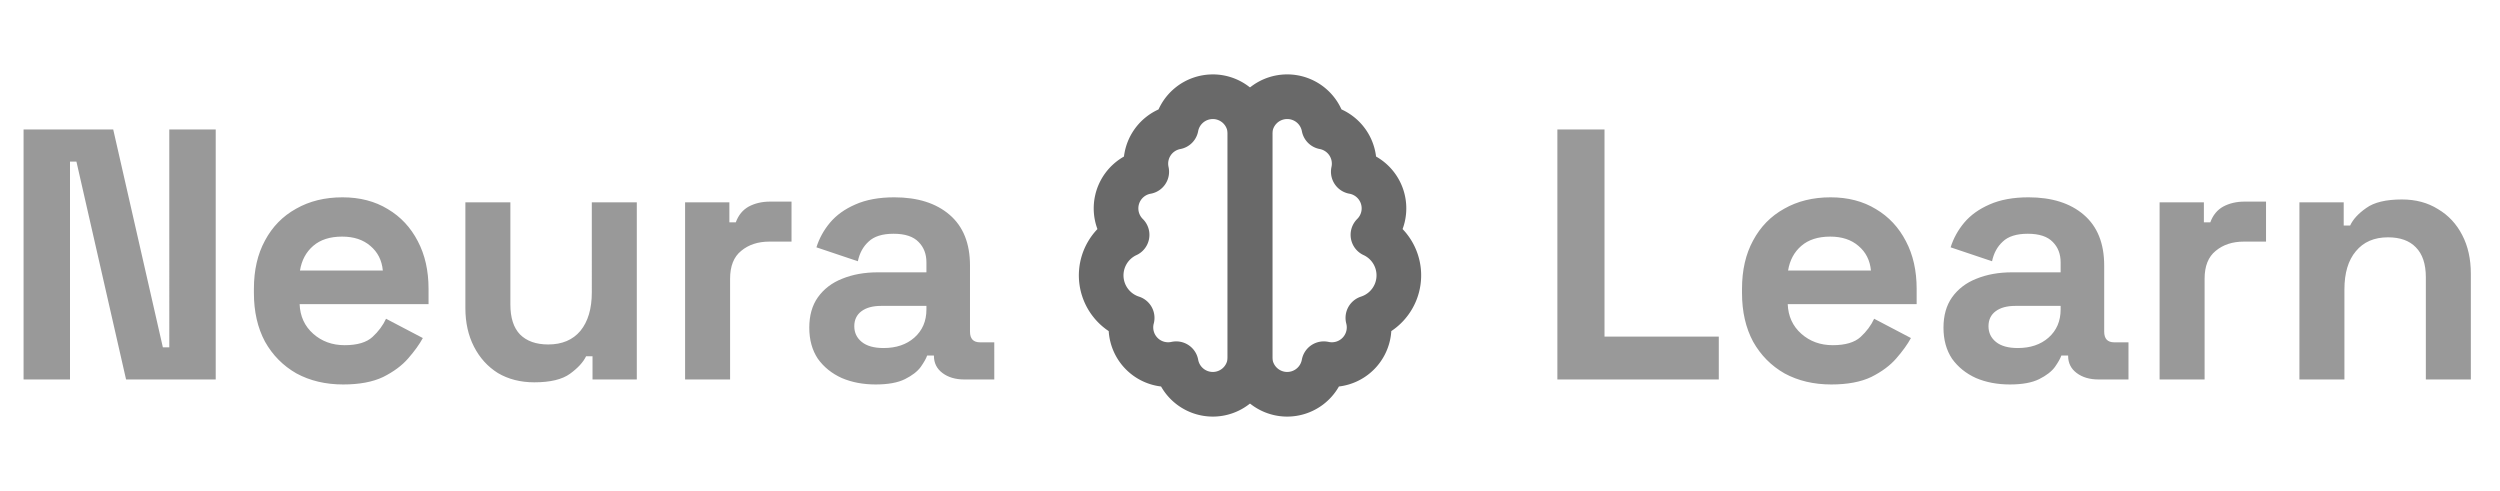 <svg xmlns="http://www.w3.org/2000/svg" width="112" height="22" fill="none"><path fill="#999" d="M1.056 17V5.8h4.016l2.224 9.76h.288V5.8h2.08V17H5.648L3.424 7.24h-.288V17h-2.08Zm14.319.224c-.789 0-1.488-.165-2.096-.496-.597-.341-1.067-.816-1.408-1.424-.331-.619-.496-1.344-.496-2.176v-.192c0-.832.165-1.552.496-2.16.331-.619.795-1.093 1.392-1.424.597-.341 1.291-.512 2.08-.512.779 0 1.456.176 2.032.528.576.341 1.024.821 1.344 1.44.32.608.48 1.317.48 2.128v.688h-5.776c.021.544.224.987.608 1.328.384.341.853.512 1.408.512.565 0 .981-.123 1.248-.368.267-.245.469-.517.608-.816l1.648.864c-.149.277-.368.581-.656.912-.277.32-.651.597-1.12.832-.469.224-1.067.336-1.792.336Zm-1.936-5.104h3.712c-.043-.459-.229-.827-.56-1.104-.32-.277-.741-.416-1.264-.416-.544 0-.976.139-1.296.416-.32.277-.517.645-.592 1.104Zm10.498 5.008c-.619 0-1.163-.139-1.632-.416-.459-.288-.816-.683-1.072-1.184-.256-.501-.384-1.077-.384-1.728V9.064h2.016v4.576c0 .597.144 1.045.432 1.344.299.299.72.448 1.264.448.619 0 1.099-.203 1.44-.608.341-.416.512-.992.512-1.728V9.064h2.016V17h-1.984v-1.04h-.288c-.128.267-.368.528-.72.784s-.885.384-1.6.384ZM30.692 17V9.064h1.984v.896h.288c.117-.32.309-.555.576-.704.277-.149.597-.224.96-.224h.96v1.792h-.992c-.512 0-.933.139-1.264.416-.331.267-.496.683-.496 1.248V17h-2.016Zm8.54.224c-.565 0-1.072-.096-1.52-.288-.448-.203-.805-.491-1.072-.864-.256-.384-.384-.848-.384-1.392 0-.544.128-.997.384-1.36.267-.373.629-.651 1.088-.832.469-.192 1.003-.288 1.6-.288h2.176v-.448c0-.373-.117-.677-.352-.912-.235-.245-.608-.368-1.12-.368-.501 0-.875.117-1.12.352-.245.224-.405.517-.48.88l-1.856-.624c.128-.405.331-.773.608-1.104.288-.341.667-.613 1.136-.816.48-.213 1.061-.32 1.744-.32 1.045 0 1.872.261 2.48.784.608.523.912 1.28.912 2.272v2.96c0 .32.149.48.448.48h.64V17h-1.344c-.395 0-.72-.096-.976-.288-.256-.192-.384-.448-.384-.768v-.016h-.304c-.043.128-.139.299-.288.512-.149.203-.384.384-.704.544-.32.16-.757.24-1.312.24Zm.352-1.632c.565 0 1.024-.155 1.376-.464.363-.32.544-.741.544-1.264v-.16h-2.032c-.373 0-.667.08-.88.24-.213.16-.32.384-.32.672 0 .288.112.523.336.704.224.181.549.272.976.272ZM69.77 17V5.8h2.112v9.28h5.12V17h-7.232Zm12.272.224c-.789 0-1.488-.165-2.096-.496-.597-.341-1.067-.816-1.408-1.424-.331-.619-.496-1.344-.496-2.176v-.192c0-.832.165-1.552.496-2.16.331-.619.795-1.093 1.392-1.424.597-.341 1.291-.512 2.08-.512.779 0 1.456.176 2.032.528.576.341 1.024.821 1.344 1.44.32.608.48 1.317.48 2.128v.688h-5.776c.021.544.224.987.608 1.328.384.341.853.512 1.408.512.565 0 .981-.123 1.248-.368.267-.245.469-.517.608-.816l1.648.864c-.149.277-.368.581-.656.912-.277.32-.651.597-1.12.832-.469.224-1.067.336-1.792.336Zm-1.936-5.104h3.712c-.043-.459-.229-.827-.56-1.104-.32-.277-.741-.416-1.264-.416-.544 0-.976.139-1.296.416-.32.277-.517.645-.592 1.104Zm9.938 5.104c-.565 0-1.072-.096-1.52-.288-.448-.203-.805-.491-1.072-.864-.256-.384-.384-.848-.384-1.392 0-.544.128-.997.384-1.36.267-.373.629-.651 1.088-.832.469-.192 1.003-.288 1.6-.288h2.176v-.448c0-.373-.117-.677-.352-.912-.235-.245-.608-.368-1.12-.368-.501 0-.875.117-1.12.352-.245.224-.405.517-.48.88l-1.856-.624c.128-.405.331-.773.608-1.104.288-.341.667-.613 1.136-.816.48-.213 1.061-.32 1.744-.32 1.045 0 1.872.261 2.48.784.608.523.912 1.28.912 2.272v2.96c0 .32.149.48.448.48h.64V17h-1.344c-.395 0-.72-.096-.976-.288-.256-.192-.384-.448-.384-.768v-.016h-.304c-.043.128-.139.299-.288.512-.149.203-.384.384-.704.544-.32.16-.757.24-1.312.24Zm.352-1.632c.565 0 1.024-.155 1.376-.464.363-.32.544-.741.544-1.264v-.16h-2.032c-.373 0-.667.08-.88.24-.213.16-.32.384-.32.672 0 .288.112.523.336.704.224.181.549.272.976.272ZM96.75 17V9.064h1.984v.896h.288c.117-.32.309-.555.576-.704.277-.149.597-.224.96-.224h.96v1.792h-.992c-.512 0-.933.139-1.264.416-.331.267-.496.683-.496 1.248V17H96.75Zm6.264 0V9.064h1.984v1.04h.288c.128-.277.368-.539.72-.784.352-.256.885-.384 1.6-.384.618 0 1.157.144 1.616.432.469.277.832.667 1.088 1.168.256.491.384 1.067.384 1.728V17h-2.016v-4.576c0-.597-.15-1.045-.448-1.344-.288-.299-.704-.448-1.248-.448-.619 0-1.099.208-1.44.624-.342.405-.512.976-.512 1.712V17h-2.016Z"/><g stroke="#696969" stroke-linecap="round" stroke-linejoin="round" stroke-width="2" clip-path="url(#a)"><path d="M54.333 4.333A1.667 1.667 0 0 1 56 6v10a1.667 1.667 0 0 1-1.519 1.657 1.667 1.667 0 0 1-1.787-1.363 1.667 1.667 0 0 1-1.564-.472 1.666 1.666 0 0 1-.409-1.581 2 2 0 0 1-1.105-2.93 2 2 0 0 1 .878-.79 1.667 1.667 0 0 1 .069-2.436 1.667 1.667 0 0 1 .811-.391 1.668 1.668 0 0 1 .236-1.28 1.667 1.667 0 0 1 1.084-.72 1.667 1.667 0 0 1 1.64-1.36Z"/><path d="M57.667 4.333A1.666 1.666 0 0 0 56 6v10a1.667 1.667 0 0 0 1.519 1.657 1.667 1.667 0 0 0 1.787-1.363 1.667 1.667 0 0 0 1.564-.472A1.666 1.666 0 0 0 61.28 14.24a2 2 0 0 0 1.105-2.93 2 2 0 0 0-.878-.79 1.667 1.667 0 0 0 .42-1.681 1.667 1.667 0 0 0-1.3-1.146 1.668 1.668 0 0 0-.236-1.28 1.667 1.667 0 0 0-1.084-.72 1.667 1.667 0 0 0-1.64-1.36Z"/></g><defs><clipPath id="a"><path fill="#fff" d="M48 3h16v16H48z"/></clipPath></defs></svg>